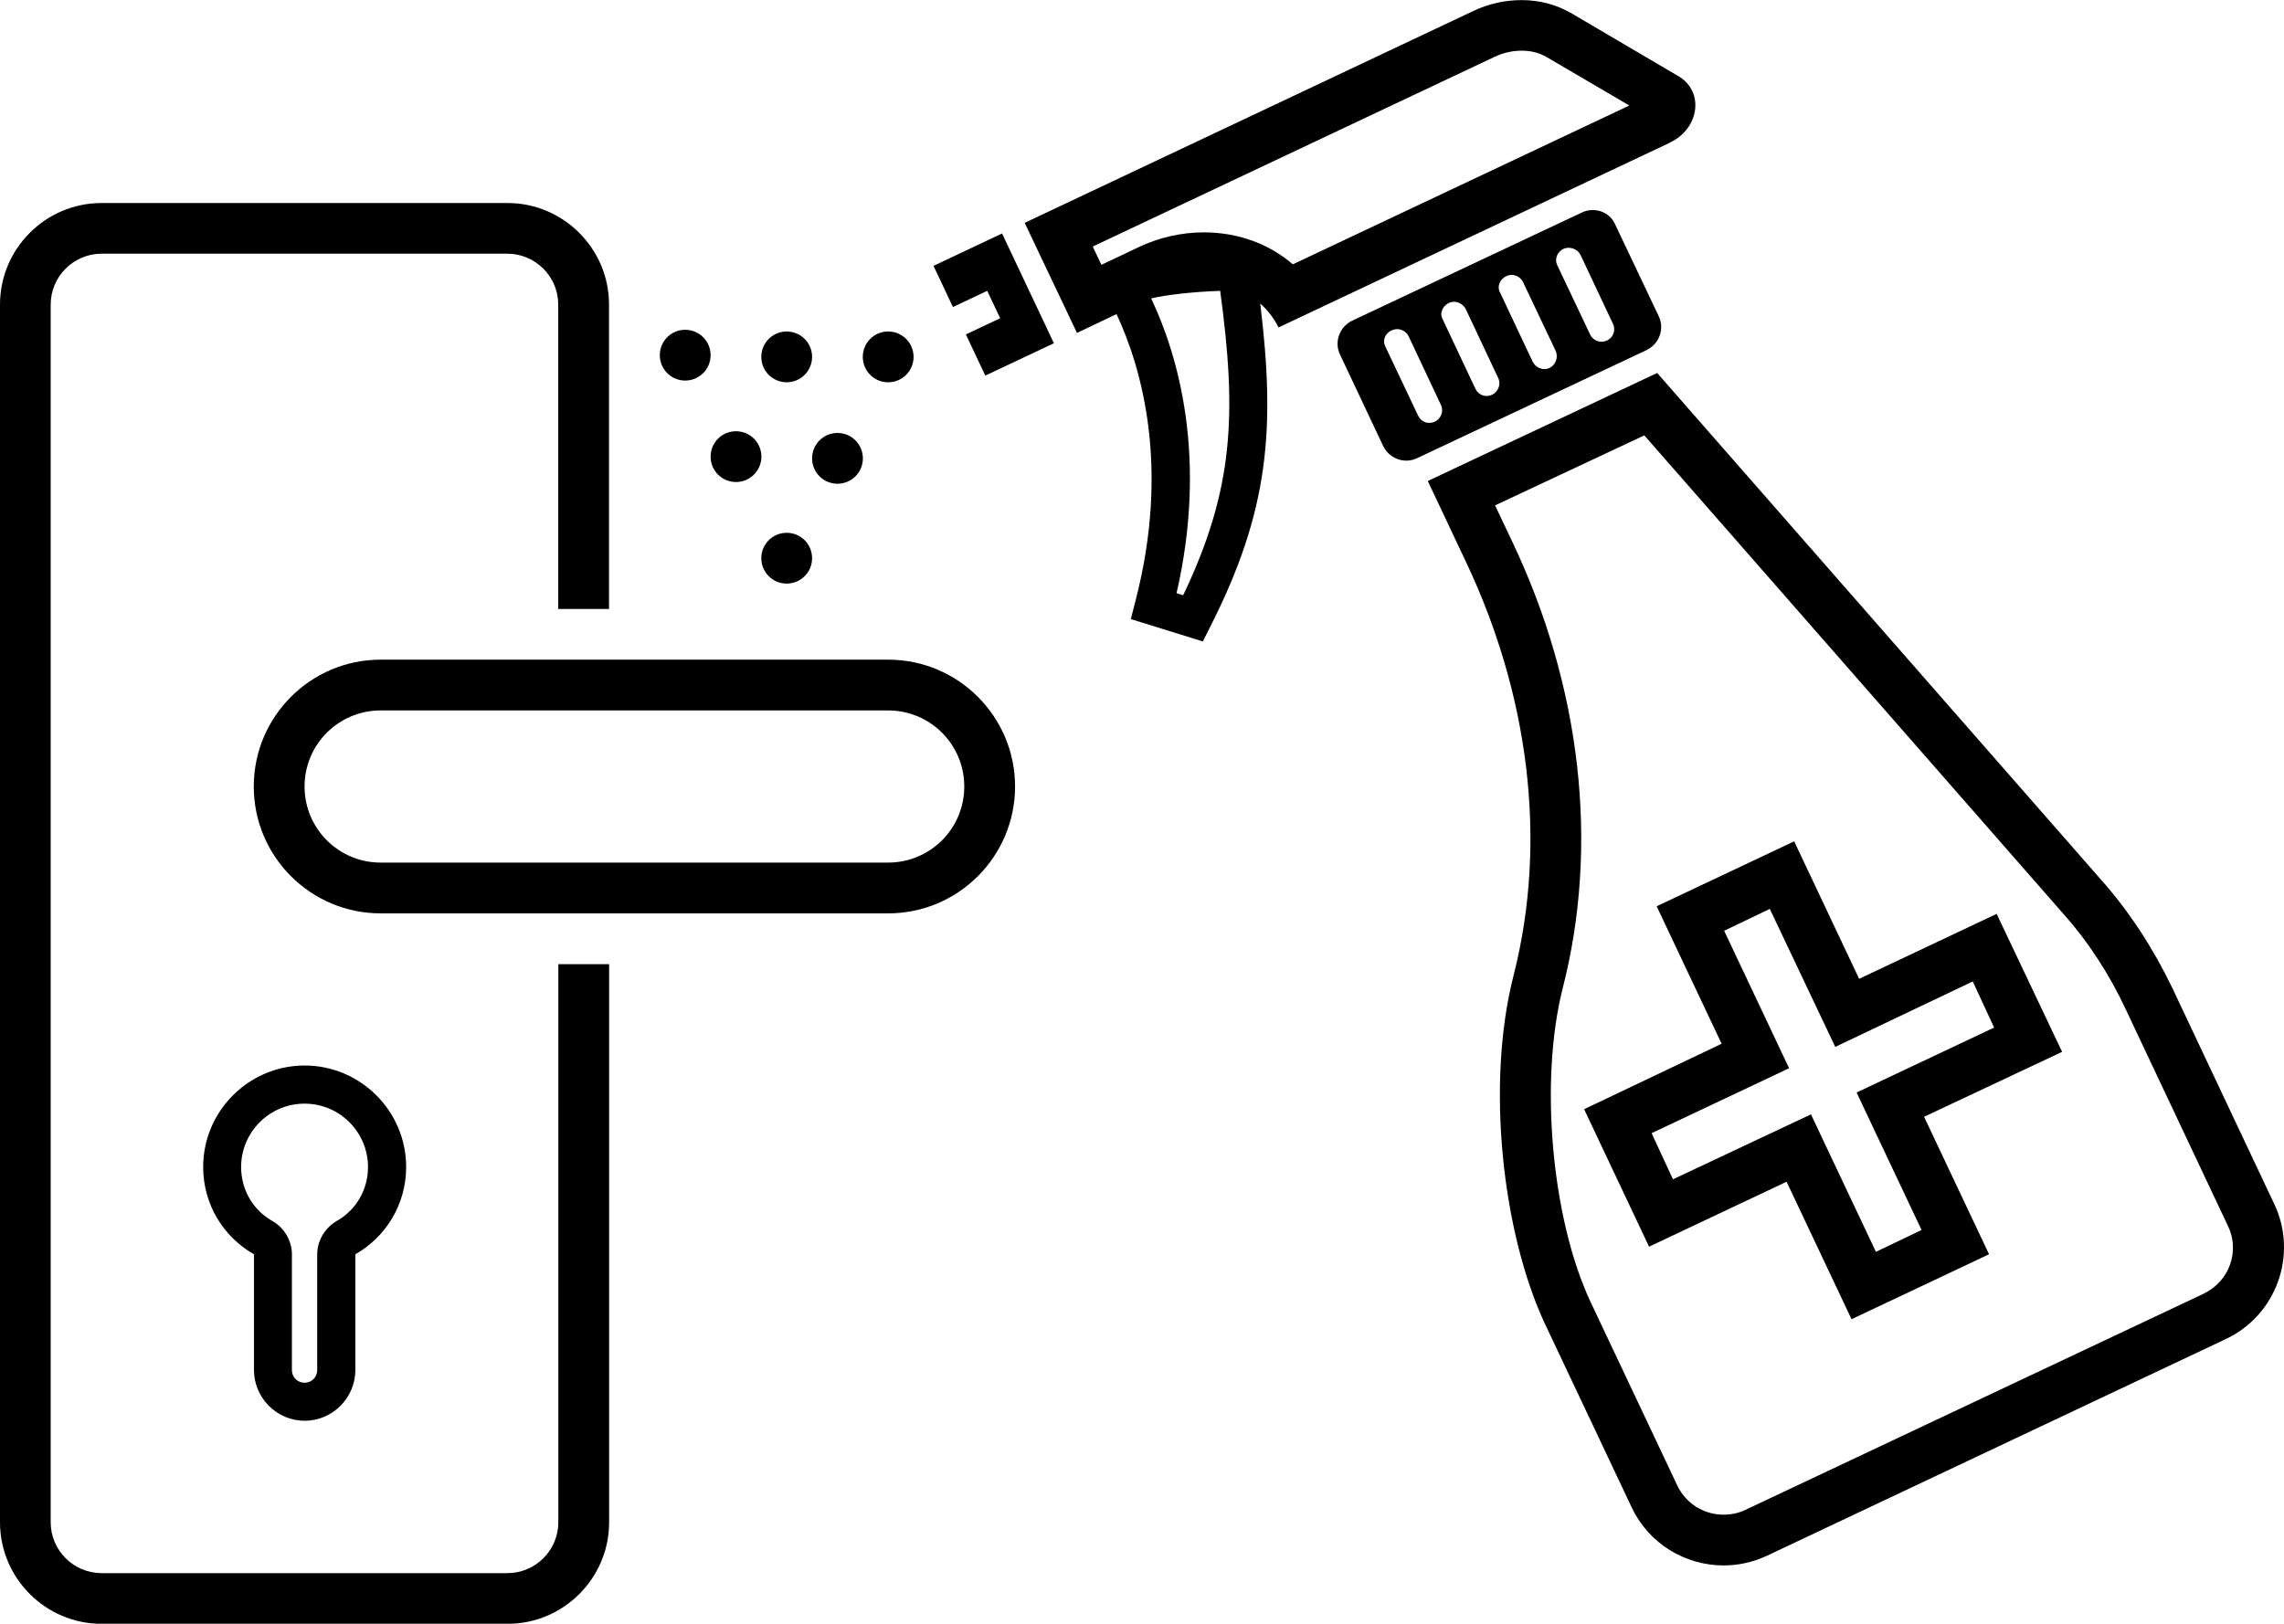 <?xml version="1.0" encoding="UTF-8"?>
<svg id="Layer_2" data-name="Layer 2" xmlns="http://www.w3.org/2000/svg" viewBox="0 0 225.73 160.51">
  <defs>
    <style>
      .cls-1 {
        stroke-width: 0px;
      }
    </style>
  </defs>
  <g id="_Ñëîé_1" data-name="Ñëîé 1">
    <path class="cls-1" d="M224.77,119.03l-10.08-21.37c-1.86-3.86-4.21-7.52-7.07-10.73l-43.84-50.06-22.67,10.68,3.86,8.18c5.97,12.69,8.08,27.14,4.61,40.73-2.76,10.83-1.05,25.53,3.11,34.41l8.58,18.16c1.71,3.61,5.32,5.72,9.08,5.72,1.4,0,2.86-.3,4.26-.95l45.35-21.42c5.02-2.36,7.17-8.33,4.82-13.34ZM217.85,127.86l-45.4,21.42c-.65.3-1.35.45-2.11.45-1.96,0-3.71-1.1-4.56-2.86l-8.58-18.16c-3.86-8.23-5.07-21.87-2.76-31,3.61-14.1,1.86-29.75-4.97-44.14l-1.71-3.61,14.75-6.92,41.33,47.2c2.56,2.86,4.66,6.12,6.27,9.58l10.08,21.37c1.2,2.46.15,5.47-2.36,6.67ZM163.93,31.25l-4.31-9.08c-.55-1.25-2.06-1.76-3.31-1.15l-22.67,10.68c-1.25.6-1.81,2.11-1.2,3.36l4.26,9.03c.6,1.25,2.11,1.81,3.36,1.2l22.67-10.68c1.25-.6,1.81-2.11,1.2-3.36ZM141.81,41.68c-.65.3-1.35.05-1.66-.6l-3.21-6.77c-.1-.2-.15-.4-.15-.55,0-.5.3-.9.75-1.1.6-.3,1.35-.05,1.66.55l3.21,6.82c.3.65,0,1.35-.6,1.66ZM147.47,39.02c-.65.3-1.35.05-1.66-.6l-3.21-6.82c-.1-.15-.15-.35-.15-.55,0-.45.3-.9.75-1.1.6-.3,1.35,0,1.66.6l3.21,6.82c.3.6,0,1.35-.6,1.66ZM153.14,36.37c-.6.3-1.35,0-1.66-.6l-3.21-6.82c-.1-.15-.15-.35-.15-.55,0-.45.3-.9.75-1.1.6-.3,1.35-.05,1.66.6l3.21,6.77c.3.65,0,1.4-.6,1.71ZM158.81,33.66c-.6.3-1.35.05-1.66-.6l-3.21-6.77c-.1-.2-.15-.4-.15-.55,0-.5.3-.95.75-1.15.6-.25,1.35,0,1.66.6l3.21,6.82c.3.6.05,1.35-.6,1.66ZM165.03,14.1c2.96-1.4,3.41-5.07.85-6.57l-10.58-6.22c-1.45-.85-3.16-1.3-4.92-1.3-1.61,0-3.26.35-4.82,1.1l-44.29,20.92,5.17,10.88,3.91-1.86c2.46,5.27,5.32,15.1,1.86,28.39l-.45,1.76,7.12,2.21.7-1.4c5.87-11.54,6.47-19.66,4.97-32,.75.65,1.35,1.45,1.81,2.36l38.67-18.26ZM116.93,58.84l-.65-.2c3.11-13.54.1-23.63-2.51-29.14,1.45-.35,4.06-.65,6.82-.75,1.66,12.19,1.35,19.61-3.66,30.1ZM118.98,22.97c-2.21,0-4.41.5-6.42,1.45l-3.71,1.76-.85-1.81,39.73-18.76c.85-.4,1.76-.6,2.66-.6s1.71.2,2.41.6l8.23,4.82-33.26,15.7c-2.31-2.01-5.42-3.16-8.78-3.16ZM99.03,23.07l5.13,10.86-6.78,3.2-1.92-4.07,3.39-1.6-1.28-2.71-3.39,1.6-1.92-4.07,6.78-3.2ZM197.33,90.34l-13.59,6.42-6.42-13.59-13.59,6.42,6.42,13.59-13.59,6.47,6.42,13.59,13.59-6.42,6.42,13.59,13.59-6.42-6.42-13.59,13.64-6.42-6.47-13.64ZM183.49,108l6.42,13.59-4.51,2.16-6.42-13.59-13.64,6.42-2.11-4.56,13.59-6.42-6.42-13.59,4.51-2.16,6.47,13.64,13.59-6.47,2.11,4.56-13.59,6.42ZM55.18,95.31h5.02v55.18c0,5.52-4.51,10.03-10.03,10.03H10.03c-5.52,0-10.03-4.51-10.03-10.03V30.1c0-5.52,4.51-10.03,10.03-10.03h40.13c5.52,0,10.03,4.51,10.03,10.03v30.1h-5.02v-30.1c0-2.76-2.26-5.02-5.02-5.02H10.03c-2.76,0-5.02,2.26-5.02,5.02v120.39c0,2.76,2.26,5.02,5.02,5.02h40.13c2.76,0,5.02-2.26,5.02-5.02v-55.18ZM87.78,65.21h-50.16c-6.92,0-12.54,5.62-12.54,12.54s5.62,12.54,12.54,12.54h50.16c6.92,0,12.54-5.62,12.54-12.54s-5.62-12.54-12.54-12.54ZM87.78,85.27h-50.16c-4.16,0-7.52-3.36-7.52-7.52s3.36-7.52,7.52-7.52h50.16c4.16,0,7.52,3.36,7.52,7.52s-3.36,7.52-7.52,7.52ZM30.1,140.45c2.76,0,5.02-2.26,5.02-5.02v-11.44c3.01-1.71,5.02-4.92,5.02-8.63,0-5.52-4.51-10.03-10.03-10.03s-10.03,4.51-10.03,10.03c0,3.71,2.01,6.92,5.02,8.63v11.44c0,2.76,2.26,5.02,5.02,5.02ZM23.83,115.37c0-3.46,2.81-6.27,6.27-6.27s6.27,2.81,6.27,6.27c0,2.21-1.15,4.26-3.16,5.37-1.15.7-1.86,1.96-1.86,3.26v11.44c0,.7-.55,1.25-1.25,1.25s-1.25-.55-1.25-1.25v-11.44c0-1.3-.7-2.56-1.86-3.26-2.01-1.1-3.16-3.16-3.16-5.37ZM85.27,35.28c0-1.39,1.12-2.51,2.51-2.51s2.51,1.12,2.51,2.51-1.12,2.51-2.51,2.51-2.51-1.12-2.51-2.51ZM70.23,45.14c0-1.39,1.12-2.51,2.51-2.51s2.51,1.12,2.51,2.51-1.12,2.51-2.51,2.51-2.51-1.12-2.51-2.51ZM65.21,35.11c0-1.39,1.12-2.51,2.51-2.51s2.51,1.12,2.51,2.51-1.12,2.51-2.51,2.51-2.51-1.12-2.51-2.51ZM80.26,55.18c0,1.39-1.12,2.51-2.51,2.51s-2.51-1.12-2.51-2.51,1.12-2.51,2.51-2.51,2.51,1.12,2.51,2.51ZM75.24,35.28c0-1.39,1.12-2.51,2.51-2.51s2.51,1.12,2.51,2.51-1.12,2.51-2.51,2.51-2.51-1.12-2.51-2.51ZM80.26,45.31c0-1.39,1.12-2.51,2.51-2.51s2.51,1.12,2.51,2.51-1.12,2.51-2.51,2.51-2.51-1.12-2.51-2.51Z"/>
  </g>
</svg>